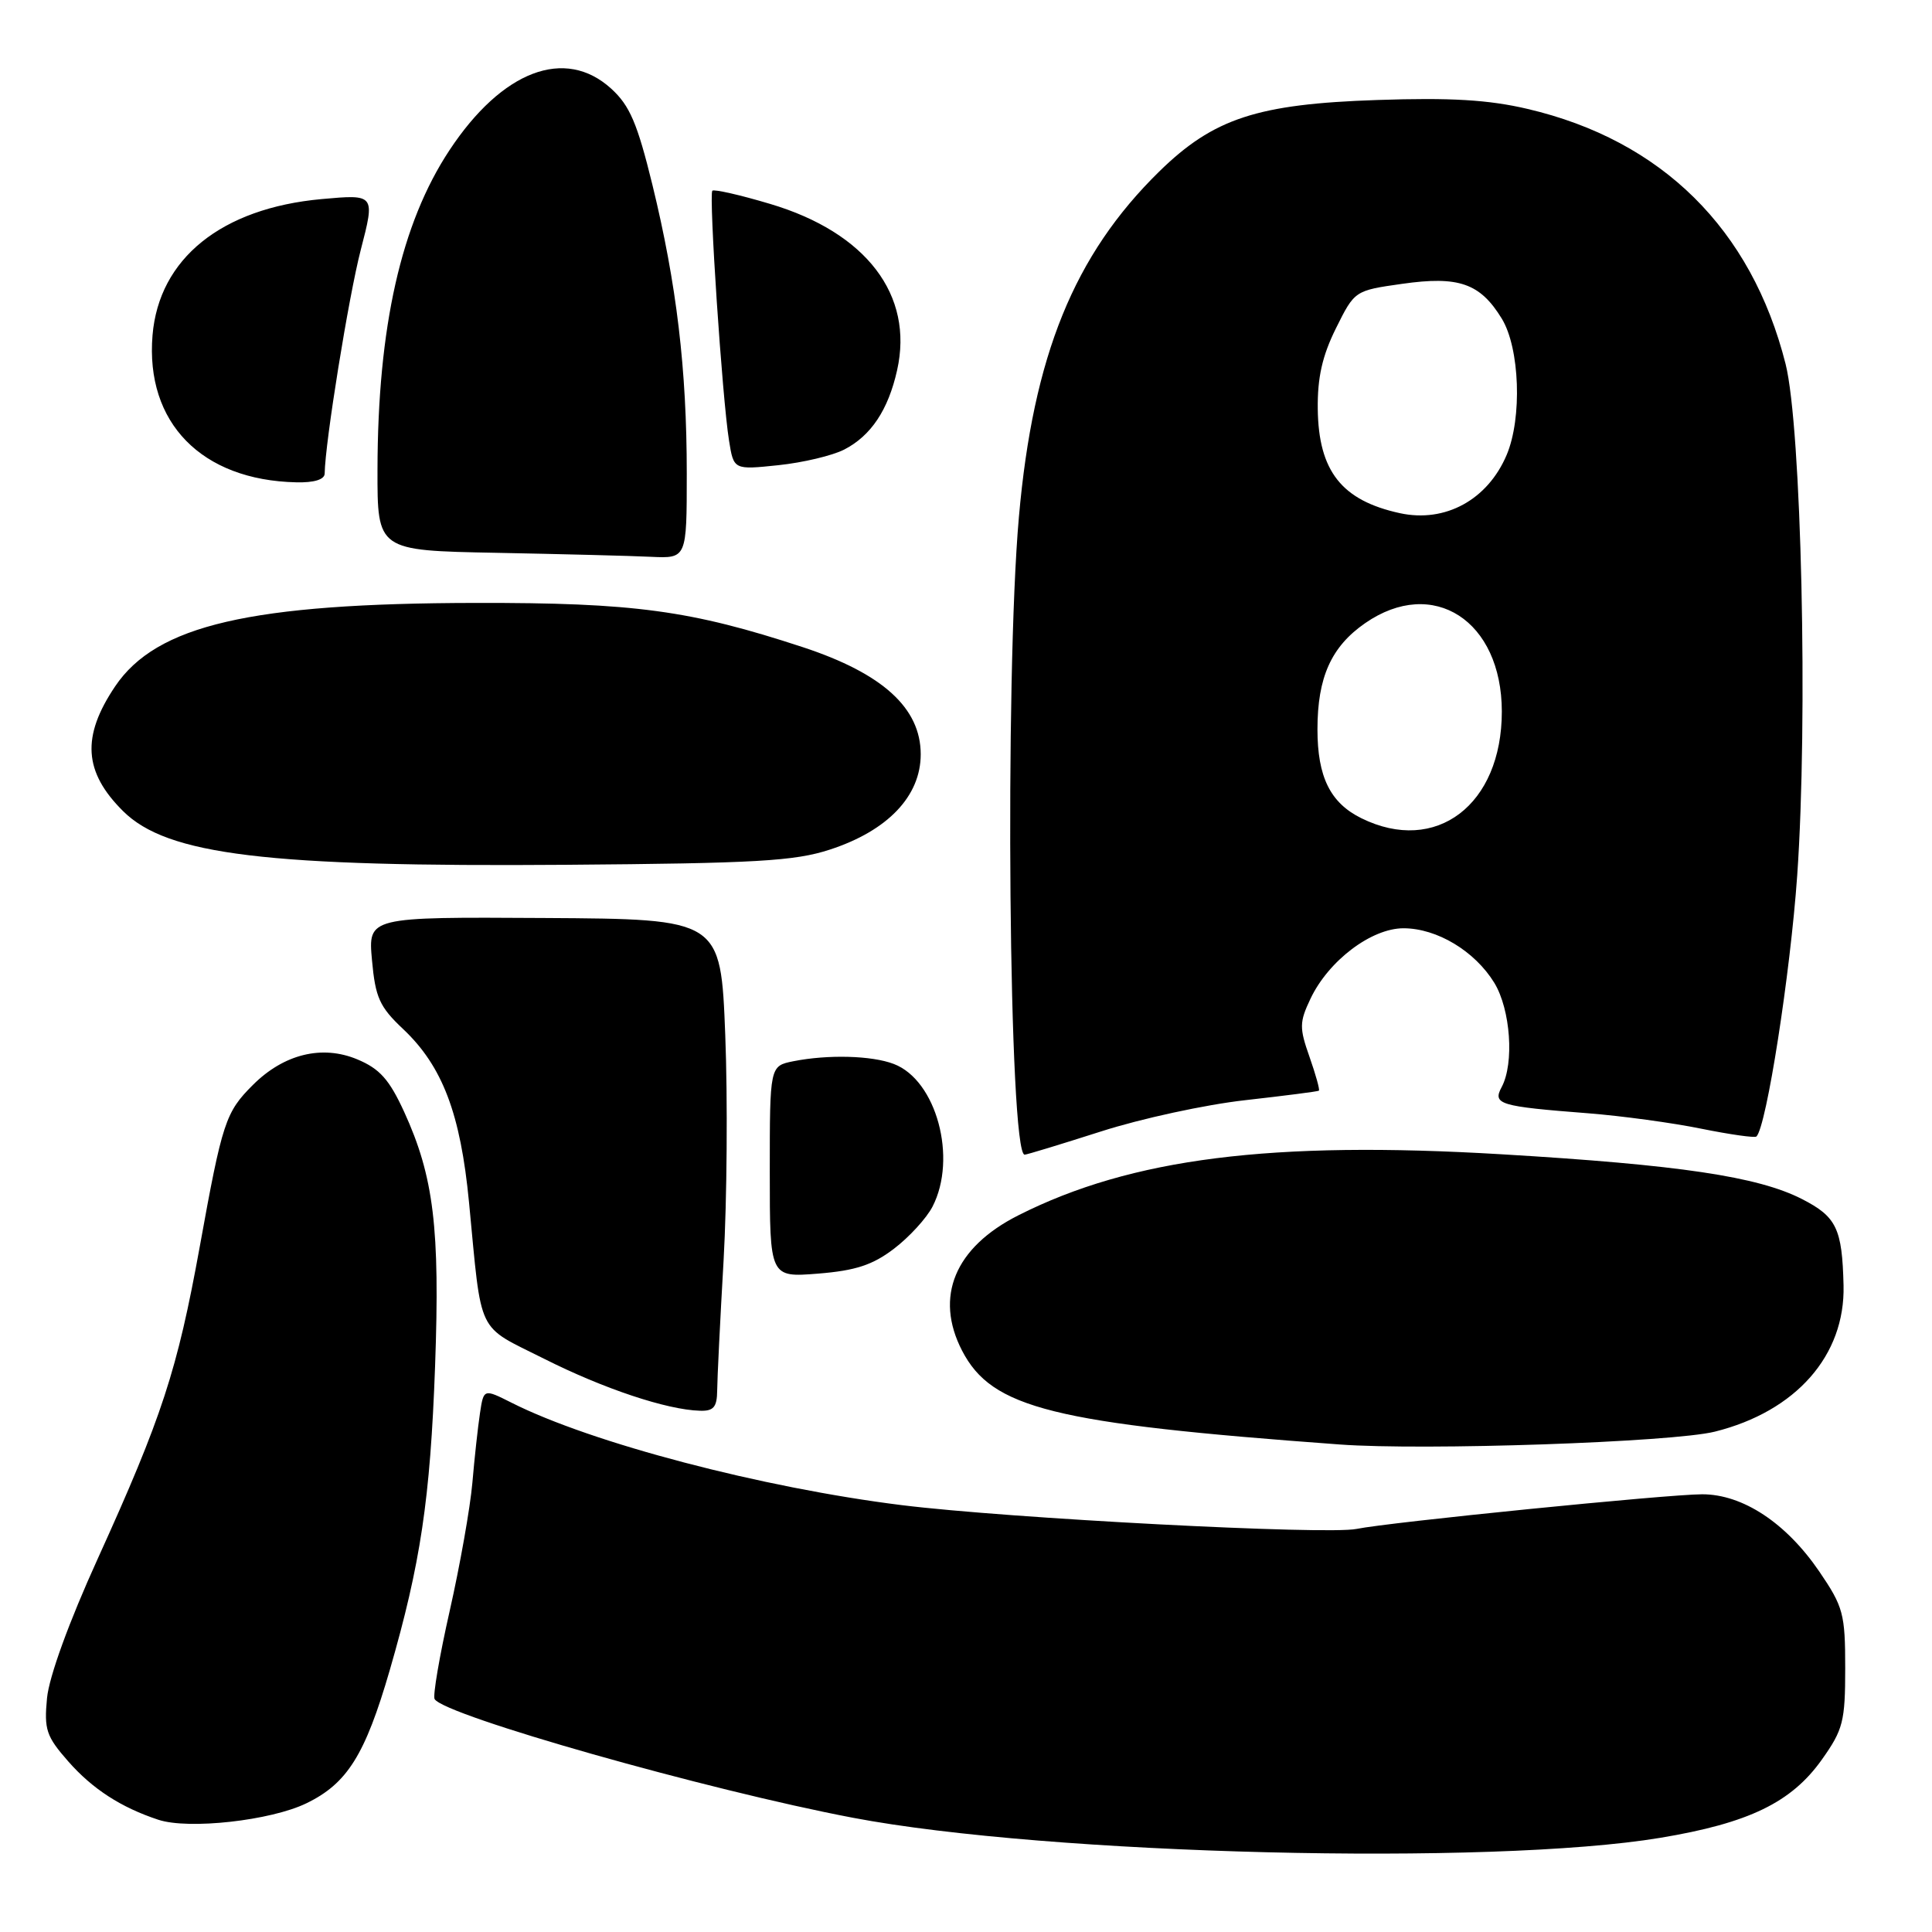 <?xml version="1.0" encoding="UTF-8" standalone="no"?>
<!DOCTYPE svg PUBLIC "-//W3C//DTD SVG 1.1//EN" "http://www.w3.org/Graphics/SVG/1.1/DTD/svg11.dtd" >
<svg xmlns="http://www.w3.org/2000/svg" xmlns:xlink="http://www.w3.org/1999/xlink" version="1.1" viewBox="0 0 256 256">
 <g >
 <path fill="currentColor"
d=" M 220.00 243.52 C 231.74 241.57 237.38 238.83 241.41 233.15 C 244.22 229.19 244.50 228.11 244.50 221.04 C 244.50 213.84 244.25 212.91 241.07 208.24 C 236.67 201.79 230.92 198.00 225.55 198.00 C 221.01 198.00 184.02 201.71 179.75 202.59 C 175.81 203.40 133.70 201.20 119.50 199.44 C 101.00 197.14 78.34 191.20 67.79 185.87 C 64.09 184.01 64.09 184.01 63.60 187.25 C 63.33 189.04 62.87 193.20 62.59 196.50 C 62.30 199.80 60.95 207.42 59.59 213.44 C 58.23 219.45 57.33 224.72 57.59 225.14 C 58.94 227.33 93.74 237.20 113.00 240.86 C 138.91 245.79 197.63 247.24 220.00 243.52 Z  M 40.59 238.95 C 46.01 236.33 48.38 232.54 51.64 221.32 C 55.73 207.19 57.01 198.64 57.65 181.04 C 58.31 162.74 57.48 155.91 53.55 147.32 C 51.58 143.03 50.31 141.61 47.34 140.37 C 42.68 138.42 37.61 139.67 33.52 143.75 C 29.88 147.38 29.46 148.65 26.47 165.18 C 23.49 181.60 21.47 187.77 12.94 206.56 C 9.14 214.91 6.50 222.18 6.23 225.01 C 5.83 229.17 6.13 230.08 9.04 233.39 C 12.24 237.04 16.04 239.50 20.99 241.13 C 25.01 242.45 35.87 241.24 40.59 238.95 Z  M 227.23 189.70 C 237.97 187.02 244.50 179.61 244.28 170.34 C 244.10 162.77 243.35 161.22 238.75 158.87 C 232.92 155.90 222.53 154.35 199.00 152.95 C 168.46 151.13 149.92 153.47 134.95 161.03 C 126.52 165.28 123.79 171.83 127.48 178.97 C 131.44 186.61 139.50 188.62 177.50 191.40 C 188.73 192.23 221.63 191.10 227.23 189.70 Z  M 95.03 184.25 C 95.04 182.74 95.42 174.97 95.88 167.00 C 96.33 159.03 96.43 145.59 96.10 137.14 C 95.50 121.78 95.50 121.78 72.13 121.64 C 48.77 121.50 48.77 121.50 49.29 127.23 C 49.74 132.18 50.29 133.41 53.40 136.34 C 58.63 141.27 61.02 147.55 62.15 159.34 C 63.87 177.22 63.05 175.50 72.09 180.04 C 79.97 184.01 88.36 186.81 92.75 186.93 C 94.55 186.99 95.01 186.45 95.03 184.25 Z  M 118.46 165.46 C 120.47 163.93 122.77 161.42 123.56 159.89 C 126.88 153.46 124.08 143.12 118.43 140.98 C 115.51 139.86 109.70 139.71 105.12 140.62 C 102.00 141.25 102.00 141.25 102.00 155.26 C 102.00 169.27 102.00 169.27 108.41 168.76 C 113.37 168.36 115.63 167.62 118.46 165.46 Z  M 145.90 149.92 C 151.18 148.22 159.78 146.36 165.00 145.78 C 170.22 145.19 174.62 144.63 174.76 144.52 C 174.90 144.40 174.34 142.39 173.52 140.05 C 172.16 136.20 172.17 135.45 173.64 132.35 C 176.03 127.30 181.71 123.00 185.98 123.00 C 190.42 123.01 195.43 126.03 198.01 130.24 C 200.16 133.78 200.66 140.89 198.98 144.04 C 197.75 146.33 198.64 146.60 210.50 147.52 C 214.90 147.87 221.62 148.78 225.43 149.56 C 229.25 150.33 232.54 150.80 232.74 150.59 C 234.07 149.26 237.22 129.06 238.14 116.00 C 239.58 95.34 238.70 56.59 236.60 48.23 C 232.08 30.34 220.19 18.59 202.40 14.43 C 197.24 13.22 192.22 12.92 182.50 13.25 C 166.59 13.78 160.81 15.68 153.60 22.73 C 142.32 33.79 136.90 47.11 135.01 68.50 C 133.12 89.85 133.68 153.00 135.77 153.00 C 136.06 153.00 140.61 151.61 145.90 149.92 Z  M 109.95 112.58 C 117.63 110.08 122.00 105.49 122.00 99.95 C 122.00 93.82 116.96 89.24 106.40 85.76 C 91.52 80.87 84.03 79.85 63.00 79.89 C 33.18 79.94 20.73 82.83 15.26 90.94 C 10.78 97.59 11.08 102.29 16.31 107.48 C 22.16 113.29 35.39 114.89 75.00 114.59 C 100.16 114.40 105.30 114.10 109.95 112.58 Z  M 91.00 62.72 C 91.00 48.93 89.66 37.66 86.45 24.50 C 84.45 16.34 83.45 13.99 80.99 11.75 C 74.87 6.18 66.53 9.35 59.56 19.90 C 53.15 29.59 50.05 43.33 50.02 62.22 C 50.00 72.95 50.00 72.95 65.75 73.25 C 74.41 73.42 83.64 73.65 86.25 73.78 C 91.00 74.00 91.00 74.00 91.00 62.72 Z  M 43.02 62.75 C 43.08 58.61 46.19 39.35 47.80 33.12 C 49.71 25.74 49.71 25.74 42.61 26.38 C 29.34 27.59 21.06 34.26 20.21 44.43 C 19.25 56.01 26.70 63.63 39.25 63.91 C 41.62 63.97 43.01 63.54 43.02 62.75 Z  M 111.88 59.56 C 115.41 57.74 117.70 54.31 118.87 49.06 C 121.11 39.10 114.79 30.81 102.05 27.02 C 98.07 25.83 94.62 25.05 94.39 25.27 C 93.90 25.77 95.70 52.79 96.60 58.38 C 97.22 62.26 97.22 62.26 103.14 61.64 C 106.39 61.30 110.32 60.37 111.88 59.56 Z  M 180.39 108.42 C 176.27 106.39 174.57 102.95 174.57 96.64 C 174.57 89.75 176.39 85.69 180.89 82.57 C 189.89 76.34 198.99 82.23 199.00 94.28 C 199.00 106.66 190.27 113.29 180.39 108.42 Z  M 185.50 68.00 C 177.78 66.32 174.71 62.43 174.61 54.18 C 174.56 50.03 175.21 47.15 177.02 43.50 C 179.50 38.51 179.51 38.50 185.79 37.61 C 193.29 36.54 196.13 37.53 199.00 42.23 C 201.38 46.14 201.71 55.39 199.64 60.28 C 197.12 66.23 191.50 69.30 185.50 68.00 Z "/>
</g>
</svg>